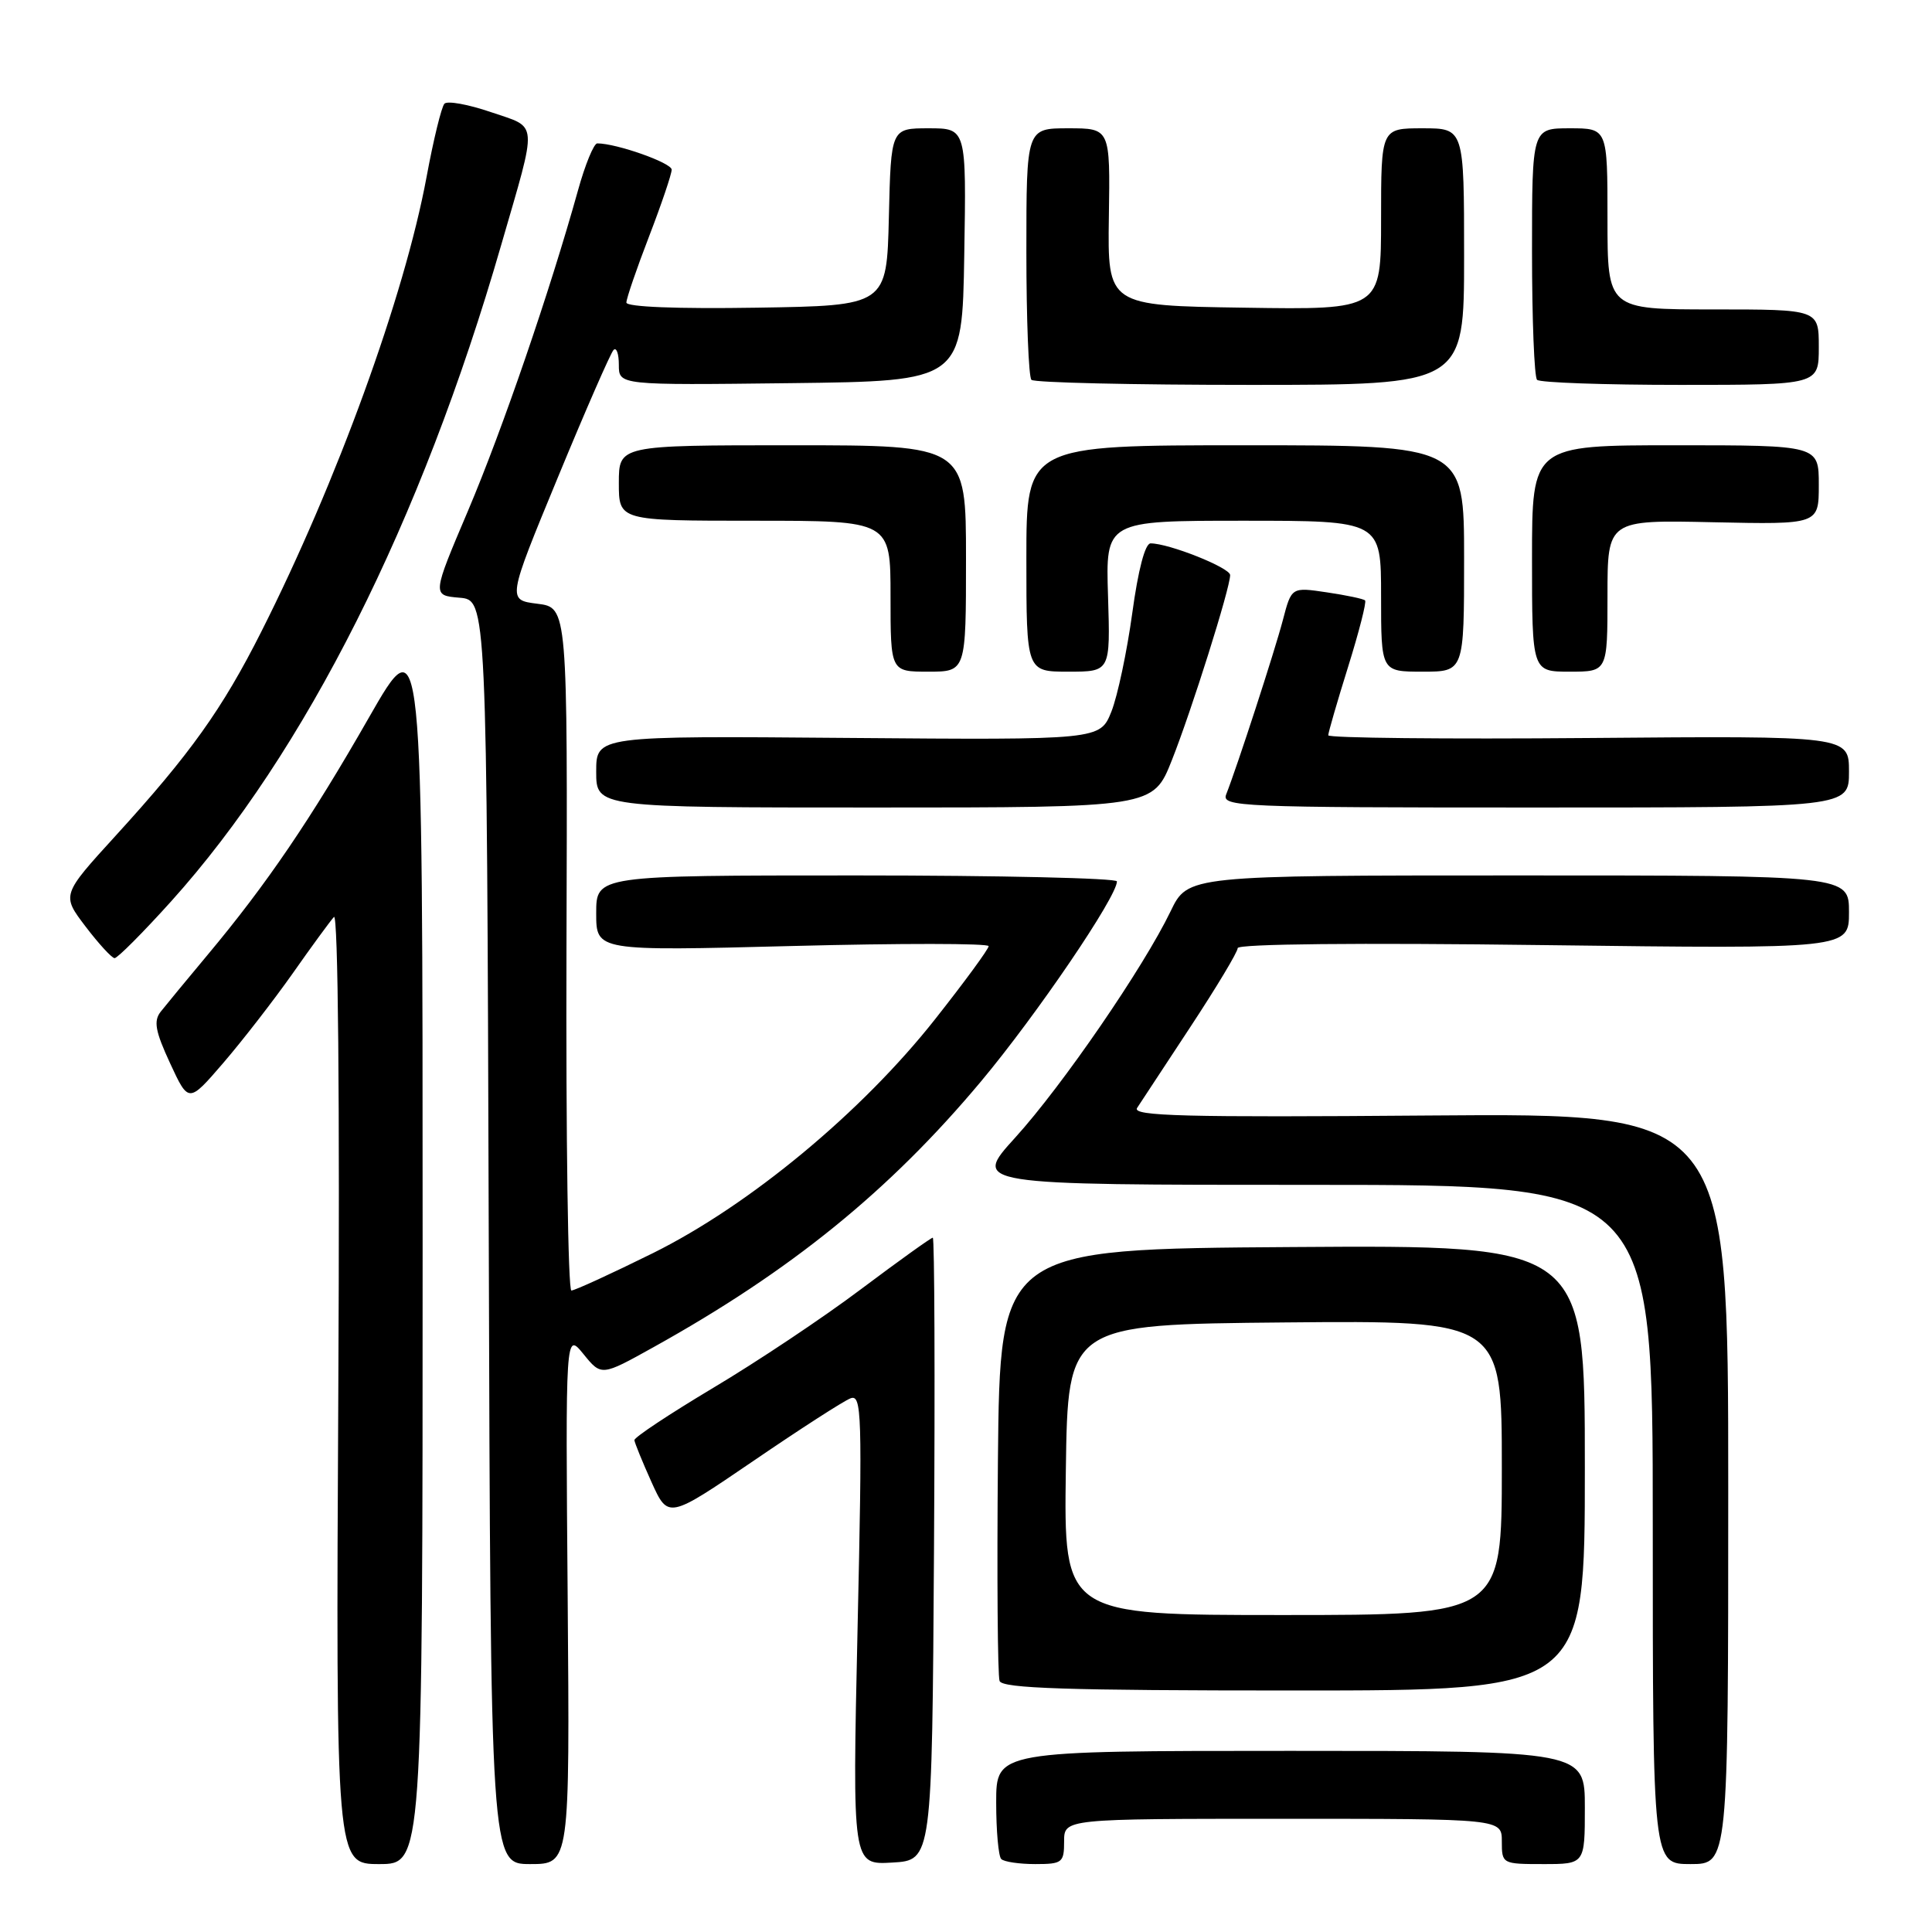 <?xml version="1.0" encoding="UTF-8" standalone="no"?>
<!DOCTYPE svg PUBLIC "-//W3C//DTD SVG 1.1//EN" "http://www.w3.org/Graphics/SVG/1.1/DTD/svg11.dtd" >
<svg xmlns="http://www.w3.org/2000/svg" xmlns:xlink="http://www.w3.org/1999/xlink" version="1.1" viewBox="0 0 256 256">
 <g >
 <path fill="currentColor"
d=" M 56.00 164.82 C 56.00 82.64 56.00 82.64 48.89 95.07 C 41.17 108.58 35.33 117.17 27.52 126.51 C 24.76 129.81 21.96 133.21 21.29 134.06 C 20.33 135.29 20.57 136.64 22.54 140.89 C 24.99 146.18 24.99 146.18 29.59 140.84 C 32.12 137.90 36.25 132.57 38.77 129.00 C 41.28 125.42 43.75 122.05 44.25 121.50 C 44.80 120.90 45.03 145.86 44.83 183.75 C 44.50 247.00 44.50 247.00 50.25 247.00 C 56.00 247.00 56.00 247.00 56.00 164.82 Z  M 75.22 211.75 C 74.93 176.50 74.93 176.50 77.31 179.42 C 79.69 182.35 79.69 182.35 86.59 178.51 C 104.80 168.39 117.86 157.79 129.99 143.29 C 137.36 134.48 148.00 118.82 148.00 116.79 C 148.00 116.36 132.47 116.00 113.50 116.00 C 79.00 116.00 79.00 116.00 79.00 121.01 C 79.00 126.02 79.00 126.02 105.00 125.35 C 119.30 124.98 131.00 124.99 131.00 125.37 C 131.00 125.75 127.82 130.09 123.92 135.03 C 114.19 147.37 99.30 159.71 86.51 166.05 C 81.01 168.77 76.15 171.00 75.71 171.00 C 75.27 171.00 74.98 150.64 75.06 125.75 C 75.21 80.50 75.21 80.50 71.21 80.00 C 67.21 79.50 67.21 79.50 73.91 63.28 C 77.59 54.36 80.92 46.75 81.30 46.37 C 81.69 45.98 82.00 46.88 82.00 48.35 C 82.00 51.04 82.00 51.04 104.75 50.77 C 127.50 50.50 127.50 50.50 127.77 33.75 C 128.05 17.00 128.05 17.00 123.06 17.00 C 118.06 17.00 118.06 17.00 117.78 28.75 C 117.50 40.50 117.50 40.50 100.25 40.77 C 89.71 40.94 83.00 40.67 83.00 40.09 C 83.00 39.56 84.35 35.62 86.00 31.34 C 87.65 27.05 89.00 23.07 89.00 22.48 C 89.00 21.58 81.70 19.00 79.14 19.00 C 78.69 19.00 77.53 21.81 76.58 25.25 C 72.85 38.63 66.59 56.88 62.03 67.64 C 57.25 78.89 57.25 78.89 60.88 79.20 C 64.50 79.50 64.50 79.50 64.76 163.25 C 65.01 247.00 65.01 247.00 70.26 247.00 C 75.50 247.00 75.50 247.00 75.22 211.75 Z  M 123.76 205.25 C 123.90 182.56 123.83 164.00 123.60 164.00 C 123.37 164.00 119.09 167.07 114.09 170.82 C 109.10 174.58 100.28 180.46 94.50 183.90 C 88.73 187.35 84.03 190.46 84.06 190.83 C 84.10 191.20 85.12 193.70 86.33 196.39 C 88.54 201.27 88.54 201.27 99.80 193.60 C 105.99 189.37 111.79 185.63 112.69 185.29 C 114.19 184.71 114.27 187.22 113.63 215.88 C 112.94 247.11 112.94 247.11 118.22 246.80 C 123.50 246.50 123.50 246.50 123.76 205.25 Z  M 141.00 244.00 C 141.00 241.00 141.00 241.00 170.00 241.00 C 199.00 241.00 199.00 241.00 199.00 244.00 C 199.00 246.97 199.06 247.00 204.50 247.00 C 210.00 247.00 210.00 247.00 210.00 239.50 C 210.00 232.00 210.00 232.00 171.00 232.00 C 132.00 232.00 132.00 232.00 132.00 238.83 C 132.00 242.59 132.30 245.97 132.67 246.33 C 133.03 246.70 135.06 247.00 137.17 247.00 C 140.76 247.00 141.00 246.81 141.00 244.00 Z  M 229.00 197.25 C 229.00 147.50 229.00 147.50 189.42 147.81 C 156.91 148.07 149.98 147.89 150.67 146.81 C 151.14 146.09 154.33 141.24 157.76 136.03 C 161.19 130.82 164.00 126.14 164.00 125.63 C 164.00 125.07 179.99 124.91 204.50 125.23 C 245.00 125.74 245.00 125.74 245.00 120.87 C 245.00 116.00 245.00 116.00 201.20 116.00 C 157.40 116.00 157.40 116.00 155.11 120.75 C 151.53 128.18 140.76 143.87 134.51 150.75 C 128.83 157.00 128.83 157.00 173.92 157.00 C 219.00 157.00 219.00 157.00 219.00 202.00 C 219.00 247.00 219.00 247.00 224.00 247.00 C 229.00 247.00 229.00 247.00 229.00 197.25 Z  M 210.00 194.49 C 210.00 164.98 210.00 164.98 171.25 165.24 C 132.50 165.50 132.50 165.50 132.23 193.49 C 132.09 208.88 132.19 222.04 132.45 222.74 C 132.83 223.72 141.35 224.00 171.47 224.00 C 210.00 224.00 210.00 224.00 210.00 194.49 Z  M 22.68 119.43 C 40.45 99.69 55.82 69.15 66.40 32.50 C 71.28 15.64 71.38 17.03 65.06 14.86 C 62.06 13.83 59.29 13.33 58.89 13.74 C 58.50 14.16 57.43 18.53 56.52 23.46 C 53.60 39.19 44.63 63.88 34.62 83.71 C 29.45 93.96 25.21 99.90 15.33 110.73 C 8.16 118.59 8.16 118.59 11.33 122.76 C 13.07 125.05 14.81 126.94 15.18 126.96 C 15.55 126.98 18.93 123.59 22.68 119.43 Z  M 155.27 100.75 C 157.88 94.18 163.00 77.93 163.00 76.20 C 163.00 75.23 154.90 72.00 152.46 72.00 C 151.73 72.00 150.81 75.52 150.03 81.25 C 149.33 86.34 148.09 92.20 147.27 94.28 C 145.76 98.05 145.76 98.05 112.38 97.78 C 79.00 97.50 79.00 97.50 79.00 102.25 C 79.00 107.00 79.00 107.00 115.89 107.00 C 152.79 107.00 152.79 107.00 155.27 100.75 Z  M 245.00 102.25 C 245.00 97.50 245.00 97.50 210.50 97.79 C 191.53 97.95 176.00 97.79 176.00 97.43 C 176.00 97.08 177.18 93.00 178.63 88.36 C 180.08 83.72 181.09 79.76 180.88 79.56 C 180.67 79.35 178.39 78.87 175.82 78.49 C 171.13 77.79 171.13 77.79 169.99 82.15 C 168.90 86.30 163.94 101.55 162.48 105.25 C 161.83 106.90 164.17 107.00 203.39 107.00 C 245.00 107.00 245.00 107.00 245.00 102.25 Z  M 128.00 74.00 C 128.00 59.00 128.00 59.00 105.00 59.00 C 82.00 59.00 82.00 59.00 82.00 64.00 C 82.00 69.00 82.00 69.00 100.00 69.00 C 118.00 69.00 118.00 69.00 118.00 79.00 C 118.00 89.00 118.00 89.00 123.00 89.00 C 128.00 89.00 128.00 89.00 128.00 74.00 Z  M 146.82 79.00 C 146.50 69.00 146.50 69.00 164.75 69.00 C 183.00 69.00 183.00 69.00 183.00 79.00 C 183.00 89.00 183.00 89.00 188.50 89.00 C 194.00 89.00 194.00 89.00 194.00 74.00 C 194.00 59.00 194.00 59.00 165.00 59.00 C 136.00 59.00 136.00 59.00 136.00 74.00 C 136.00 89.00 136.00 89.00 141.57 89.00 C 147.13 89.00 147.13 89.00 146.82 79.00 Z  M 213.00 78.95 C 213.00 68.89 213.00 68.89 227.00 69.20 C 241.00 69.50 241.00 69.50 241.00 64.25 C 241.00 59.00 241.00 59.00 222.00 59.00 C 203.00 59.00 203.00 59.00 203.00 74.00 C 203.00 89.00 203.00 89.00 208.00 89.00 C 213.00 89.00 213.00 89.00 213.00 78.95 Z  M 194.00 34.00 C 194.00 17.00 194.00 17.00 188.50 17.00 C 183.00 17.00 183.00 17.00 183.00 29.02 C 183.00 41.05 183.00 41.05 164.88 40.77 C 146.76 40.50 146.76 40.50 146.93 28.75 C 147.11 17.00 147.11 17.00 141.55 17.00 C 136.00 17.00 136.00 17.00 136.00 33.33 C 136.00 42.32 136.30 49.97 136.67 50.33 C 137.03 50.70 150.08 51.00 165.67 51.00 C 194.00 51.00 194.00 51.00 194.00 34.00 Z  M 241.00 46.00 C 241.00 41.00 241.00 41.00 227.00 41.00 C 213.00 41.00 213.00 41.00 213.00 29.00 C 213.00 17.00 213.00 17.00 208.00 17.00 C 203.00 17.00 203.00 17.00 203.00 33.33 C 203.00 42.32 203.30 49.97 203.67 50.33 C 204.03 50.70 212.58 51.00 222.67 51.00 C 241.00 51.00 241.00 51.00 241.00 46.00 Z  M 141.23 194.75 C 141.50 175.50 141.50 175.50 170.25 175.23 C 199.00 174.97 199.00 174.97 199.00 194.48 C 199.00 214.00 199.00 214.00 169.98 214.00 C 140.96 214.00 140.96 214.00 141.23 194.75 Z "/>
</g>
</svg>